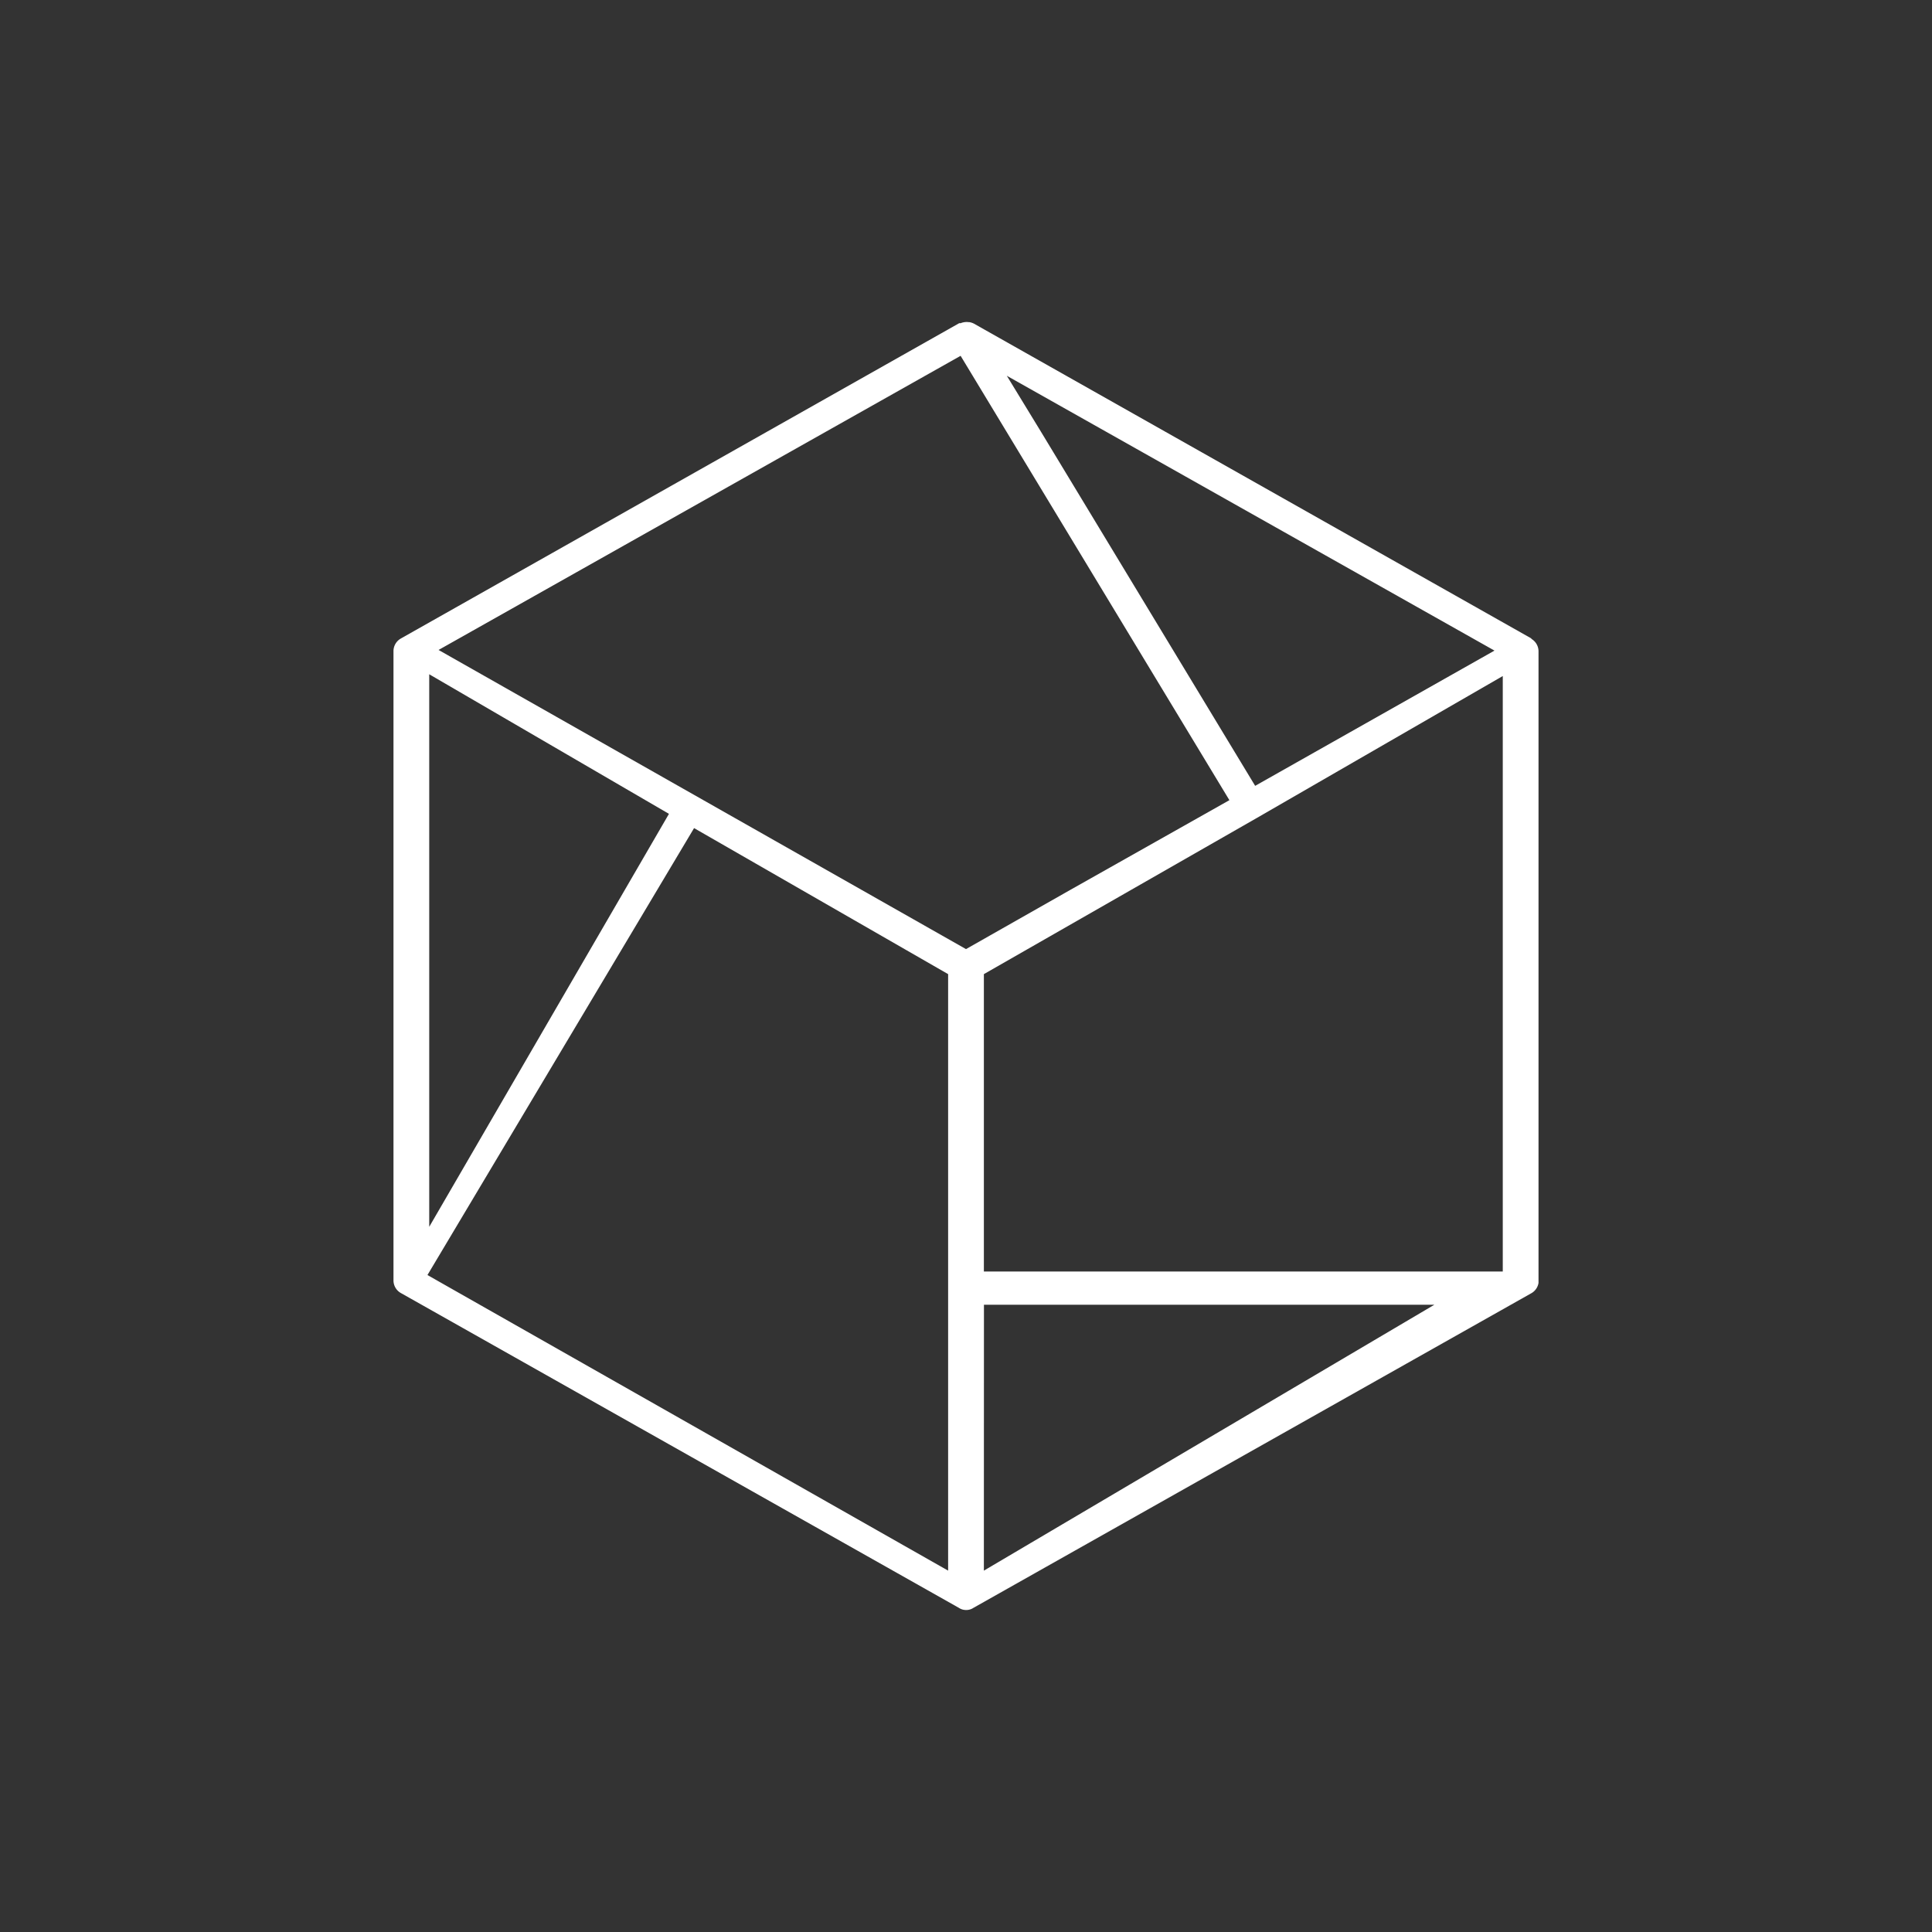 <svg xmlns="http://www.w3.org/2000/svg" width="24" height="24" fill="none" viewBox="0 0 24 24">
    <rect x="0" y="0" width="24" height="24" fill="#333333" stroke="none"/>
    <path fill="#fff" d="M19.023 7.931 12.098 4.02a.2.2 0 0 0-.054-.018h-.008a.2.2 0 0 0-.103.013h-.018l-6.92 3.908-.014.008a.18.18 0 0 0-.093.152v7.828a.18.18 0 0 0 .089.15l6.934 3.912A.16.16 0 0 0 12 20a.16.16 0 0 0 .093-.027l6.935-3.911a.18.18 0 0 0 .084-.125v-7.85a.18.18 0 0 0-.089-.151zm-7.245 11.58L5.31 15.839l3.312-5.552 3.156 1.814zM5.332 8.376 8.31 10.11l-2.978 5.13zm6.89 3.725 3.396-1.943 3.05-1.76v7.397h-6.446V12.1m3.37-2.338-2.659-4.396-.426-.698 6.058 3.414zM11.933 4.42l3.339 5.52-1.979 1.116L12 11.79 5.448 8.074zm.29 11.788h5.595l-5.596 3.303z"/>
</svg>
